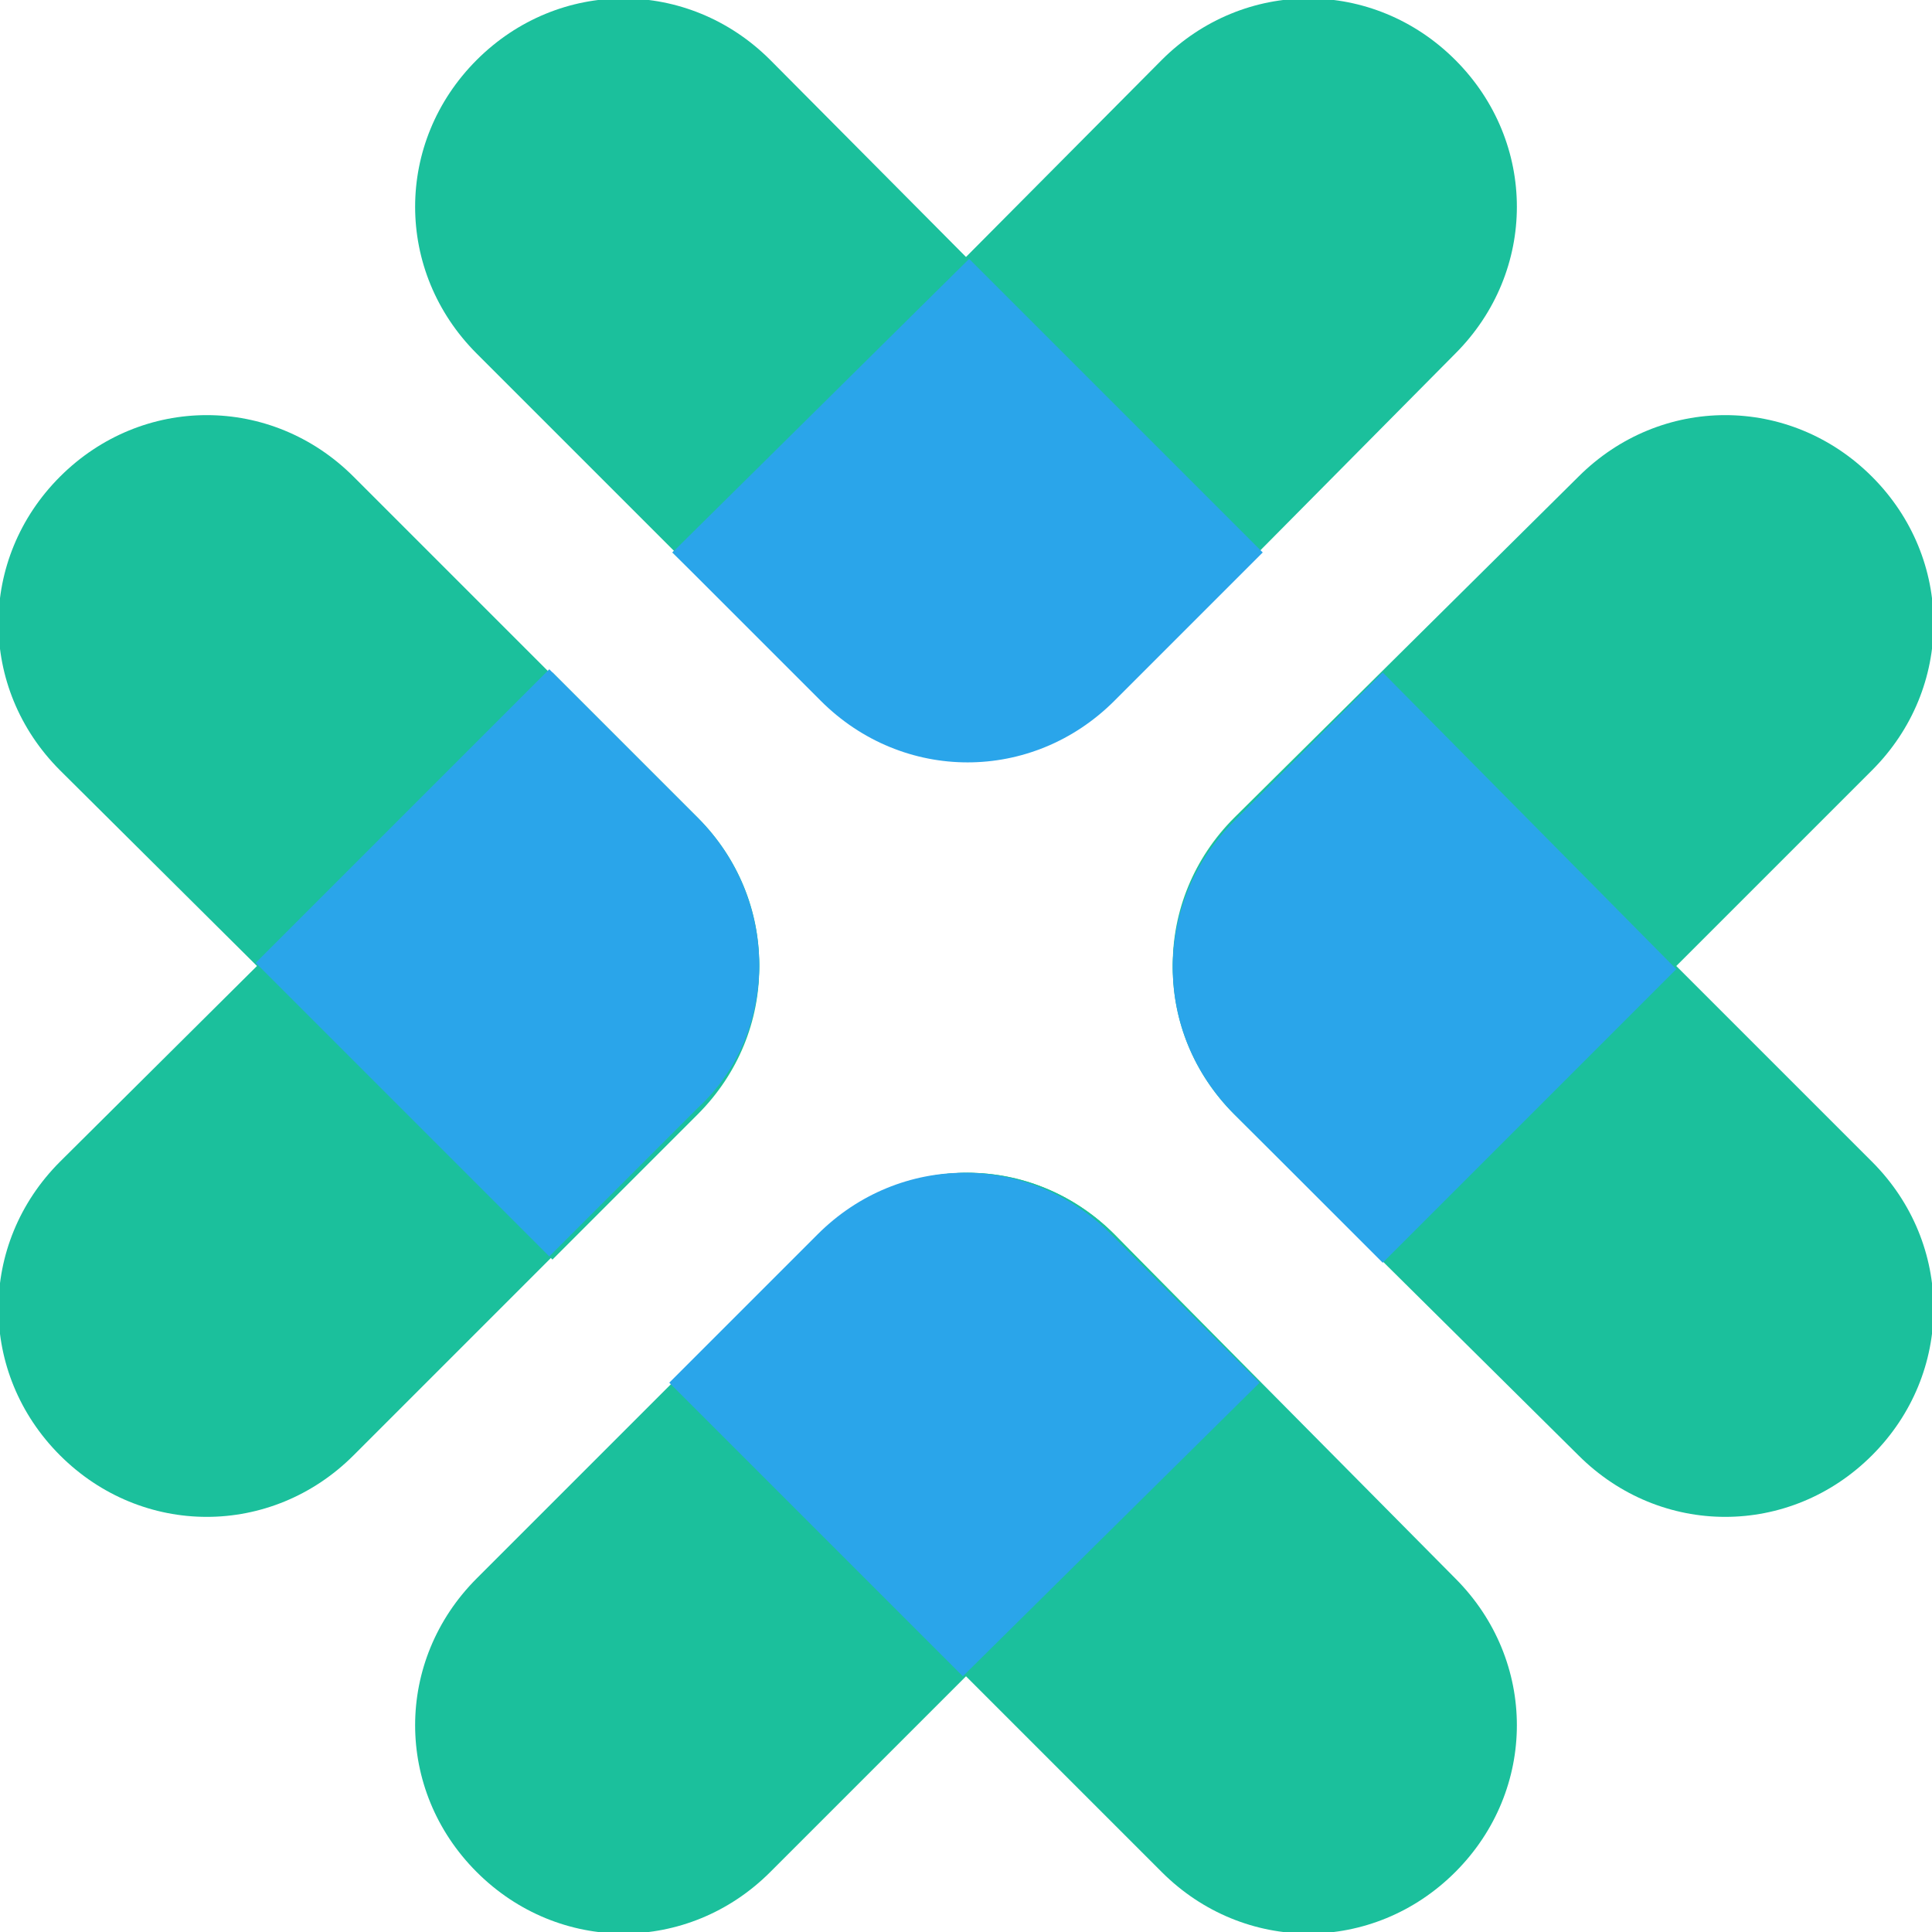 <?xml version="1.0" encoding="utf-8"?>
<!-- Generator: Adobe Illustrator 22.1.0, SVG Export Plug-In . SVG Version: 6.00 Build 0)  -->
<svg version="1.1" id="图层_1" xmlns="http://www.w3.org/2000/svg" xmlns:xlink="http://www.w3.org/1999/xlink" x="0px" y="0px"
	 viewBox="0 0 61.2 61.2" style="enable-background:new 0 0 61.2 61.2;" xml:space="preserve">
<style type="text/css">
	.st0{fill:#1BC09C;}
	.st1{fill:#2AA5EA;}
</style>
<g>
	<path class="st0" d="M21.3,17.5L36.8,1.9c2.6-2.6,6.7-2.6,9.3,0s2.6,6.7,0,9.3L35.3,22.1c-2.6,2.6-6.7,2.6-9.3,0L21.3,17.5z"/>
	<path class="st0" d="M39.9,17.5L24.4,1.9c-2.6-2.6-6.7-2.6-9.3,0s-2.6,6.7,0,9.3l10.9,10.9c2.6,2.6,6.7,2.6,9.3,0L39.9,17.5z"/>
	<path class="st0" d="M43.8,39.9l15.5-15.5c2.6-2.6,2.6-6.7,0-9.3s-6.7-2.6-9.3,0L39.1,25.9c-2.6,2.6-2.6,6.7,0,9.3L43.8,39.9z"/>
	<path class="st0" d="M43.8,21.3l15.5,15.5c2.6,2.6,2.6,6.7,0,9.3s-6.7,2.6-9.3,0L39.1,35.3c-2.6-2.6-2.6-6.7,0-9.3L43.8,21.3z"/>
	<path class="st0" d="M17.5,21.3L1.9,36.8c-2.6,2.6-2.6,6.7,0,9.3s6.7,2.6,9.3,0l10.9-10.9c2.6-2.6,2.6-6.7,0-9.3L17.5,21.3z"/>
	<path class="st0" d="M17.5,39.9L1.9,24.4c-2.6-2.6-2.6-6.7,0-9.3s6.7-2.6,9.3,0l10.9,10.9c2.6,2.6,2.6,6.7,0,9.3L17.5,39.9z"/>
	<path class="st0" d="M39.9,43.8L24.4,59.3c-2.6,2.6-6.7,2.6-9.3,0s-2.6-6.7,0-9.3l10.9-10.9c2.6-2.6,6.7-2.6,9.3,0L39.9,43.8z"/>
	<path class="st0" d="M21.3,43.8l15.5,15.5c2.6,2.6,6.7,2.6,9.3,0s2.6-6.7,0-9.3L35.3,39.1c-2.6-2.6-6.7-2.6-9.3,0L21.3,43.8z"/>
</g>
<g>
	<path class="st1" d="M21.3,17.5l4.7,4.7c2.6,2.6,6.7,2.6,9.3,0l4.7-4.7l-9.3-9.3L21.3,17.5z"/>
	<path class="st1" d="M43.8,21.3l-4.7,4.7c-2.6,2.6-2.6,6.7,0,9.3l4.7,4.7l9.3-9.3L43.8,21.3z"/>
	<path class="st1" d="M22.1,25.9l-4.7-4.7l-9.3,9.3l9.3,9.3l4.7-4.7C24.7,32.7,24.7,28.5,22.1,25.9z"/>
	<path class="st1" d="M39.9,43.8l-4.7-4.7c-2.6-2.6-6.7-2.6-9.3,0l-4.7,4.7l9.3,9.3L39.9,43.8z"/>
</g>
</svg>
